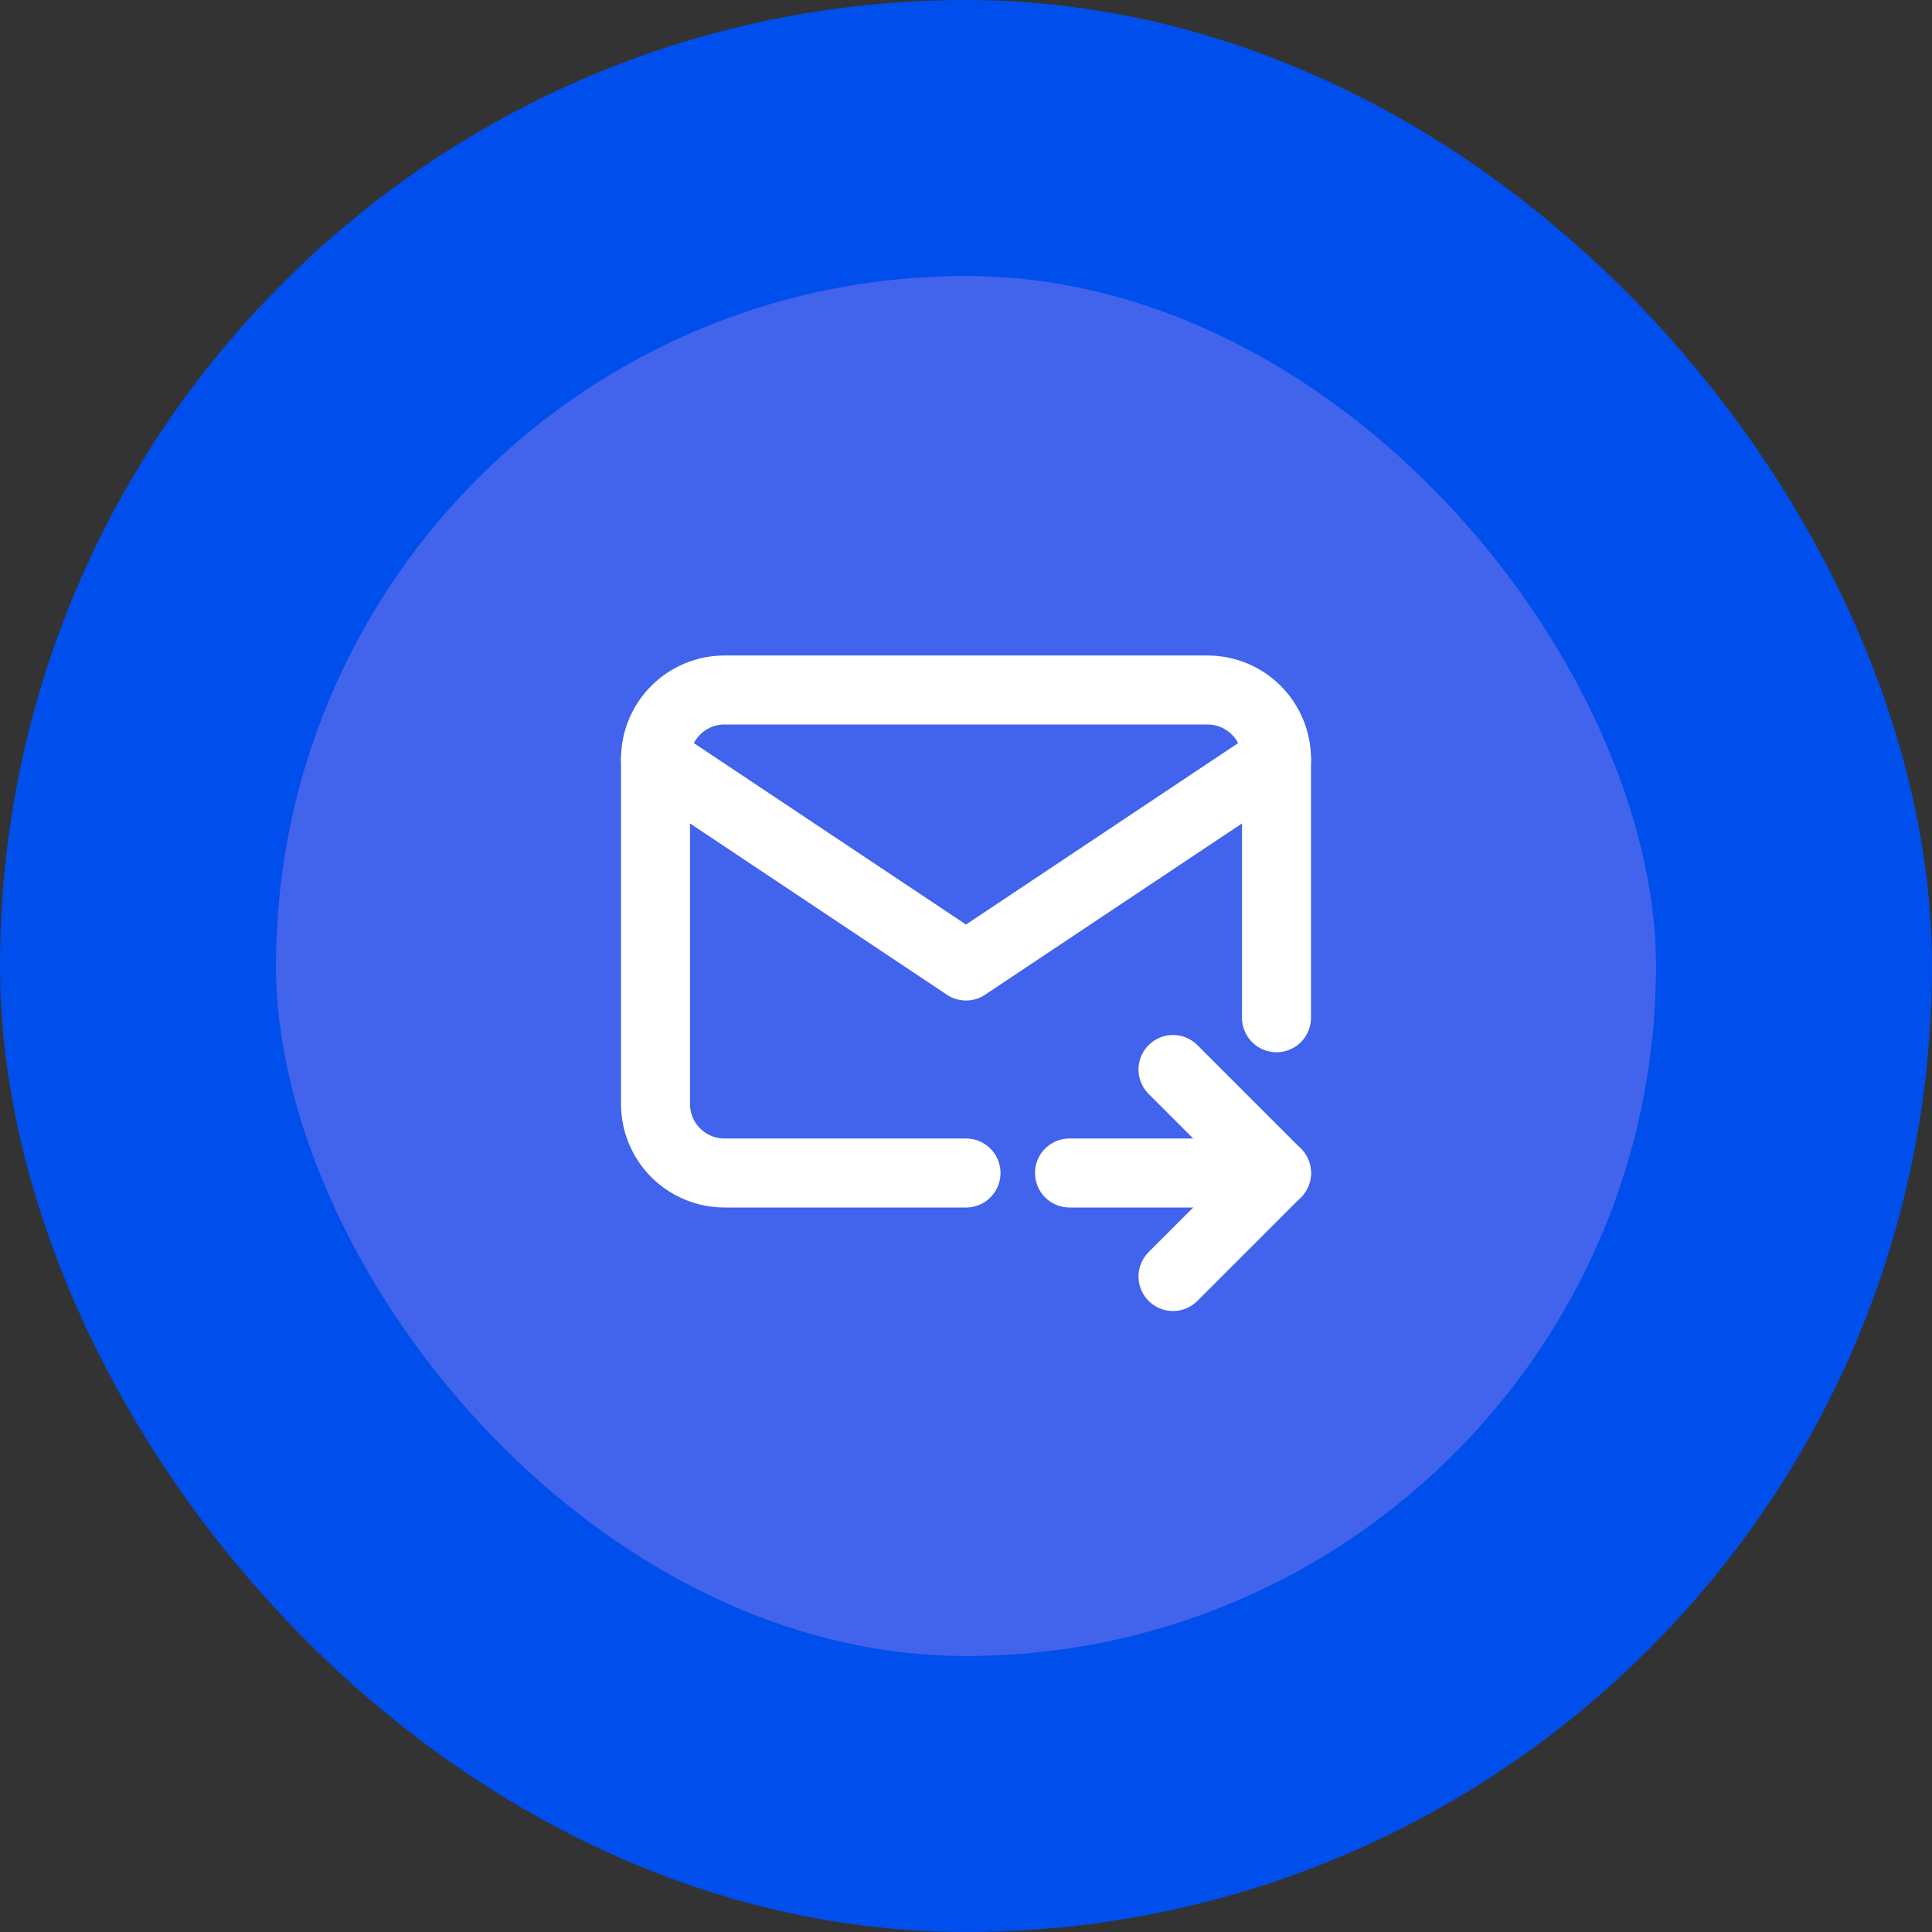 <svg width="56" height="56" viewBox="0 0 56 56" fill="none" xmlns="http://www.w3.org/2000/svg">
<rect x="0" y="0" width="56" height="56" fill="#333333" stroke="none"/>
<rect x="4" y="4" width="48" height="48" rx="24" fill="#4263EB"/>
<rect x="4" y="4" width="48" height="48" rx="24" stroke="#004EEB" stroke-width="8"/>
<path d="M28 34H21C20.47 34 19.961 33.789 19.586 33.414C19.211 33.039 19 32.53 19 32V22C19 21.47 19.211 20.961 19.586 20.586C19.961 20.211 20.47 20 21 20H35C35.53 20 36.039 20.211 36.414 20.586C36.789 20.961 37 21.47 37 22V29.5" stroke="white" stroke-width="2" stroke-linecap="round" stroke-linejoin="round"/>
<path d="M19 22L28 28L37 22" stroke="white" stroke-width="2" stroke-linecap="round" stroke-linejoin="round"/>
<path d="M31 34H37" stroke="white" stroke-width="2" stroke-linecap="round" stroke-linejoin="round"/>
<path d="M34 31L37 34L34 37" stroke="white" stroke-width="2" stroke-linecap="round" stroke-linejoin="round"/>
</svg>
